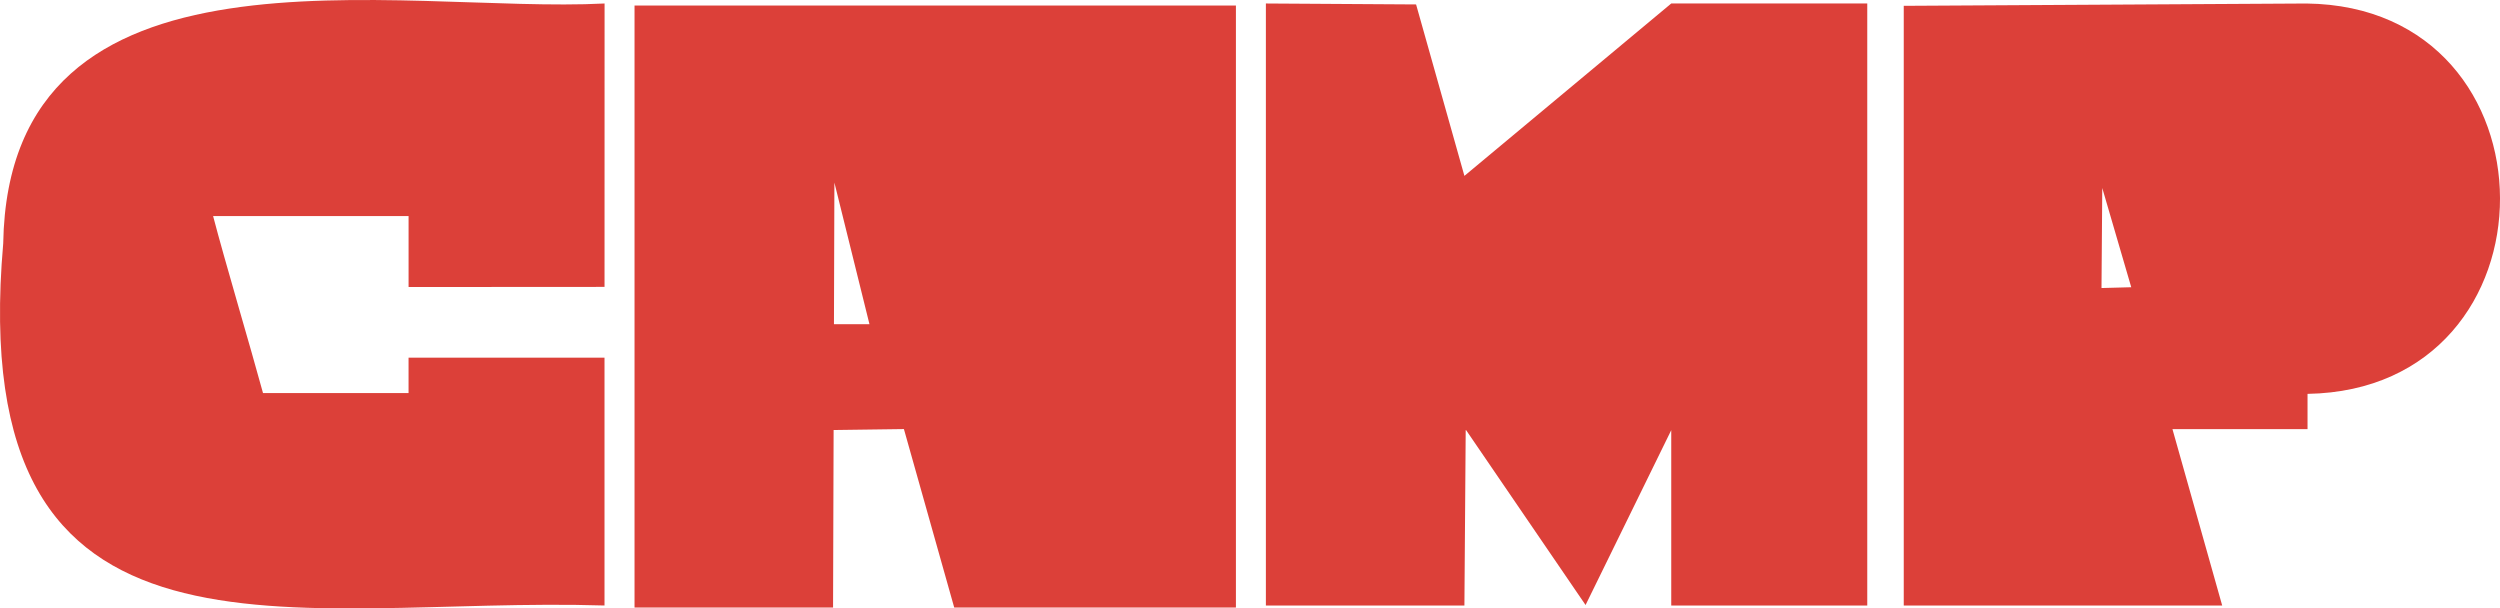 <?xml version="1.0" encoding="UTF-8"?><svg xmlns="http://www.w3.org/2000/svg" viewBox="0 0 1183.19 287.97"><defs><style>.cls-1{fill:#dc4039;mix-blend-mode:screen;stroke-width:0px;}.cls-2{isolation:isolate;}</style></defs><g class="cls-2"><g id="Layer_2"><g id="Layer_1-2"><path class="cls-1" d="M286.11,135.78l-92.74.06v-33.57h-92.51c5.48,21.04,17.8,62.32,23.62,83.77h68.88v-16.75h92.74v117.28C139.73,281.97-17.14,328.85,1.52,115.27,4.03-34.83,189.34,6.72,286.13,1.65l-.02,134.13Z"/><path class="cls-1" d="M394.53,203.52l-.26,84.01h-93.96V2.61h284.62v284.92h-133.32l-23.81-84.46-33.26.45ZM394.64,153.45h16.86l-16.6-67.04-.26,83.8"/><polygon class="cls-1" points="599.11 1.65 599.11 286.57 693.07 286.57 693.68 203.58 693.88 203.58 750.41 286.34 790.96 203.58 790.96 286.57 883.73 286.57 883.73 1.65 790.96 1.65 693.07 83.24 670.2 2.1 599.11 1.65"/><path class="cls-1" d="M901,2.76s190.6-1.1,190.6-1.1c121.82,1.43,122.26,182.69.5,184.75v16.69h-63.93l23.54,83.47h-150.71V2.76ZM994.95,88.97l-.36,47.35,14.08-.38-13.72-46.97Z"/></g></g></g></svg>